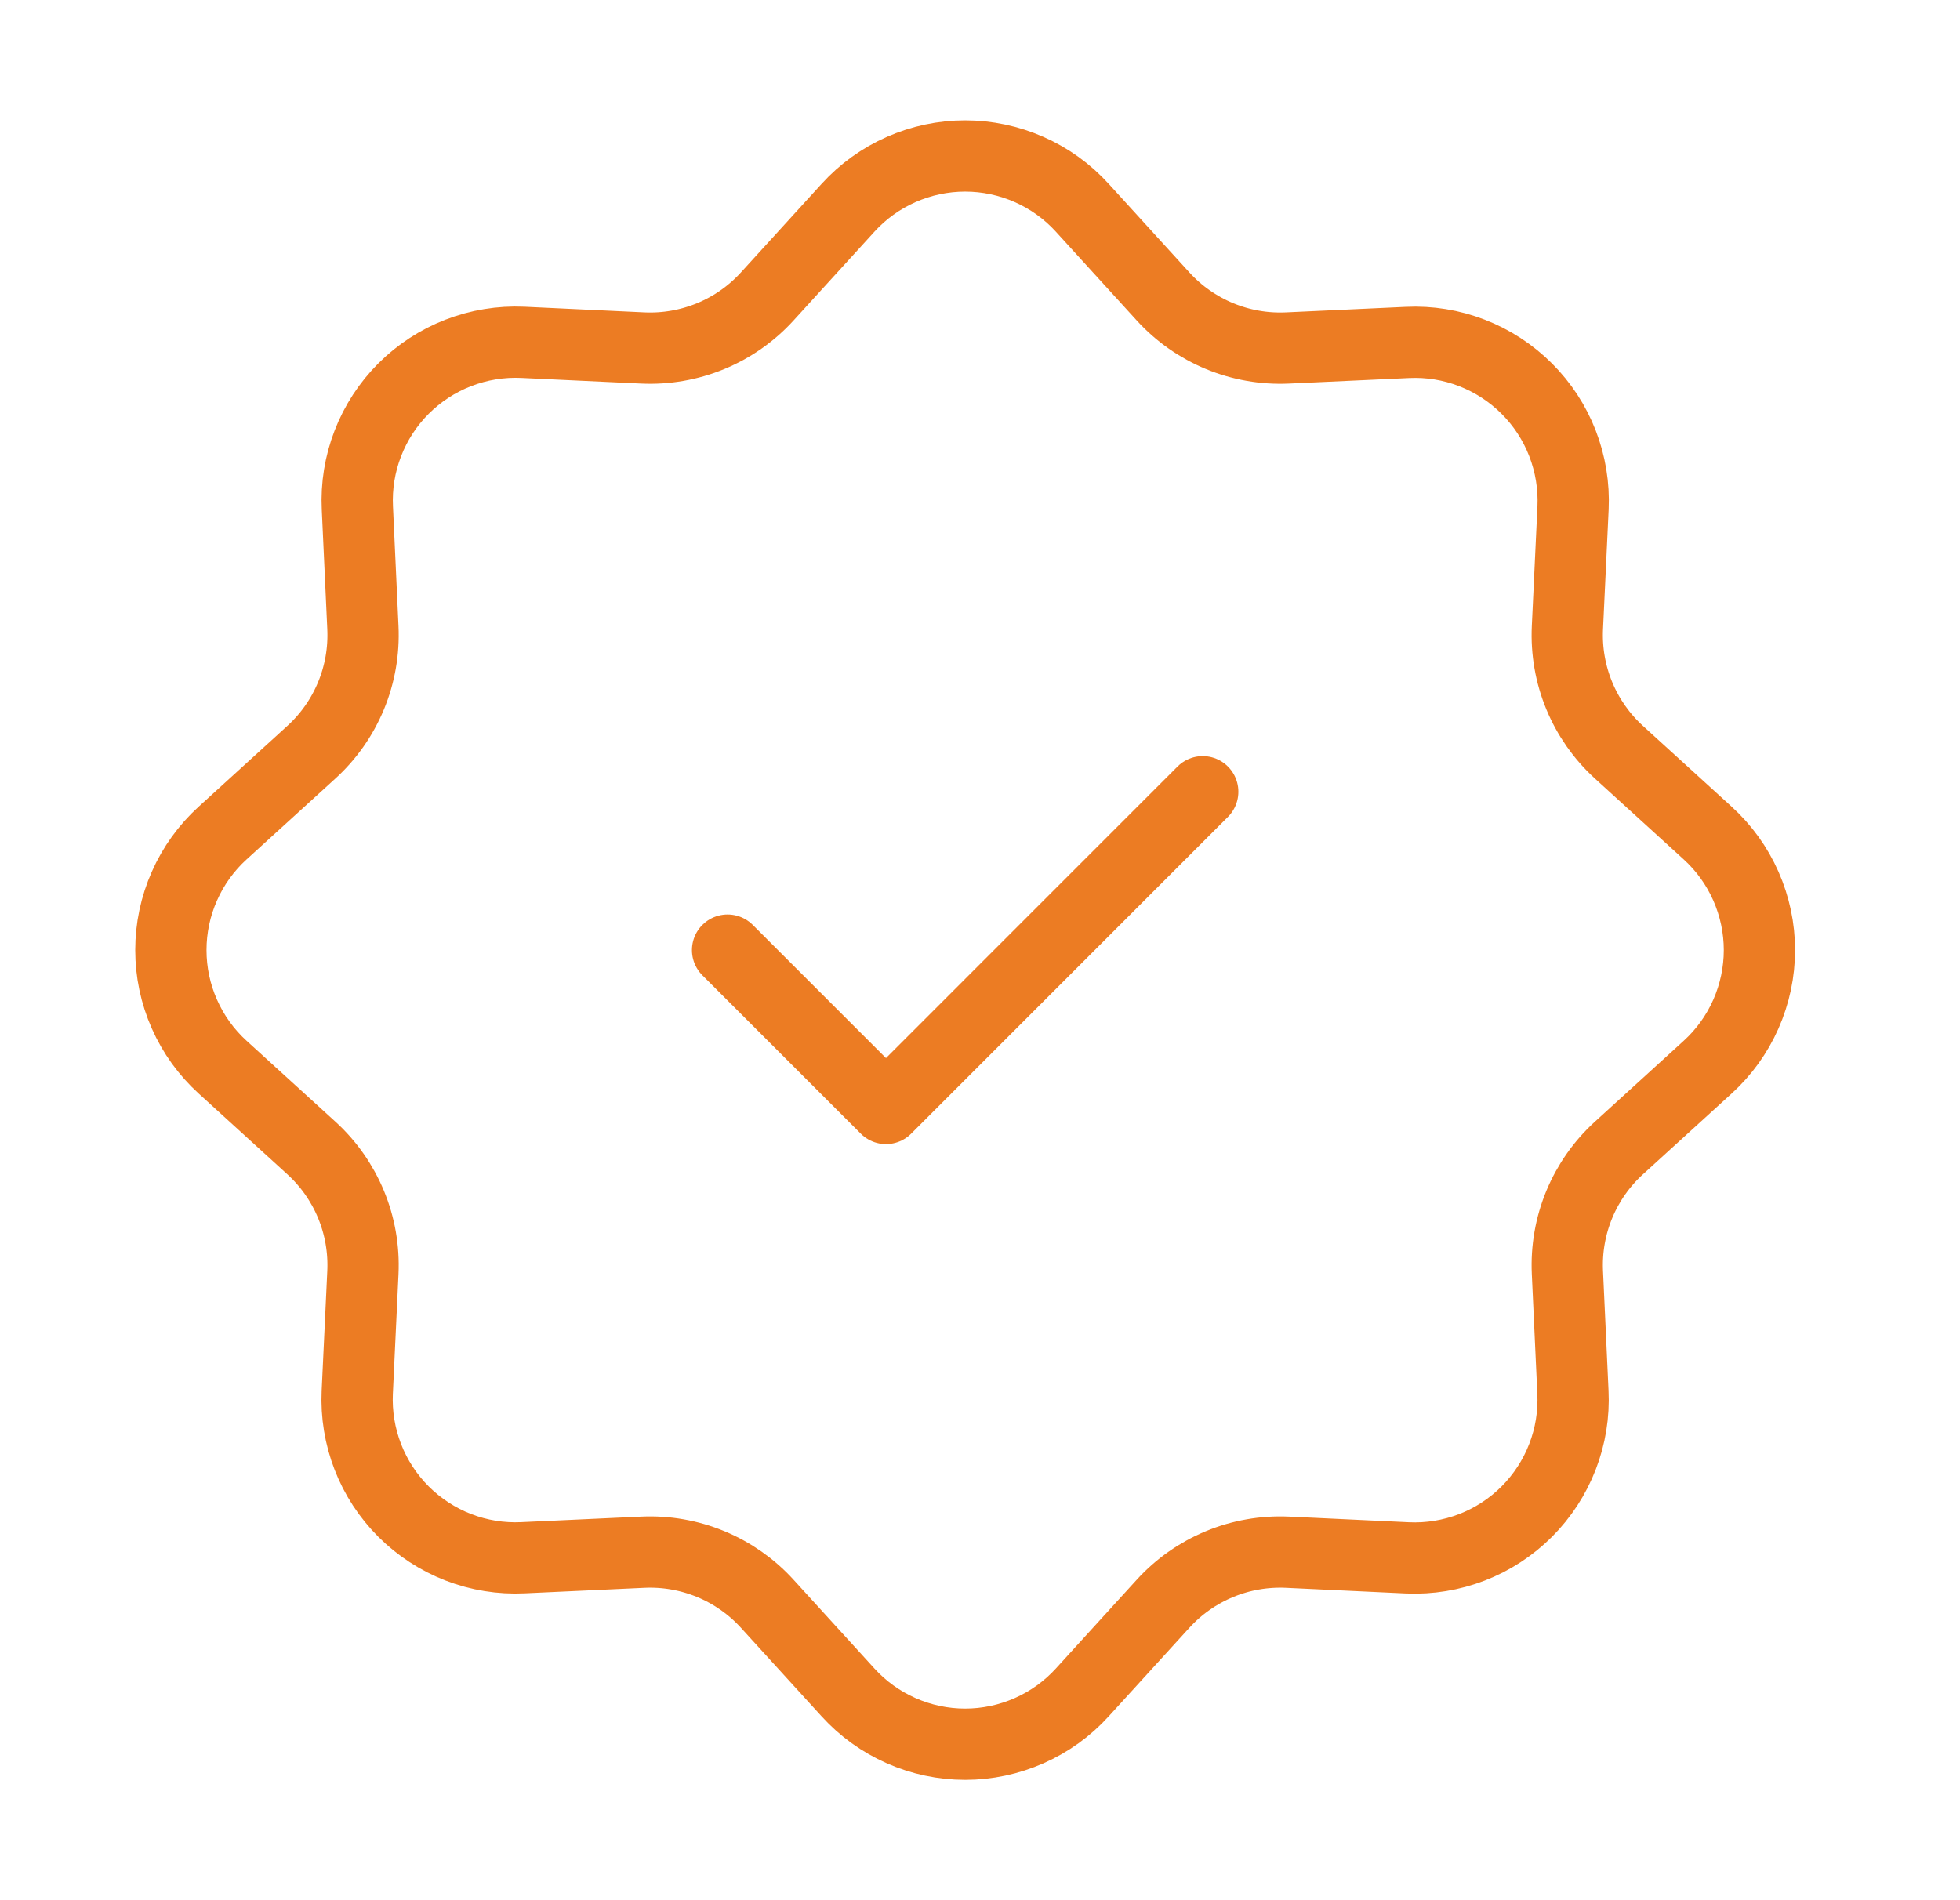 <svg width="33" height="32" viewBox="0 0 33 32" fill="none" xmlns="http://www.w3.org/2000/svg">
<path d="M14.278 3.499C14.528 3.224 14.832 3.005 15.172 2.855C15.511 2.705 15.879 2.627 16.25 2.627C16.621 2.627 16.988 2.705 17.328 2.855C17.668 3.005 17.972 3.224 18.222 3.499L19.582 4.992C19.846 5.282 20.171 5.51 20.533 5.66C20.895 5.81 21.286 5.878 21.678 5.86L23.695 5.767C24.066 5.749 24.436 5.809 24.782 5.943C25.128 6.077 25.443 6.282 25.705 6.544C25.968 6.806 26.173 7.12 26.307 7.466C26.441 7.812 26.502 8.183 26.485 8.553L26.39 10.572C26.372 10.964 26.44 11.355 26.59 11.717C26.74 12.079 26.968 12.404 27.258 12.668L28.751 14.028C29.026 14.278 29.245 14.582 29.395 14.922C29.545 15.262 29.623 15.629 29.623 16C29.623 16.371 29.545 16.738 29.395 17.078C29.245 17.418 29.026 17.722 28.751 17.972L27.258 19.332C26.968 19.596 26.74 19.921 26.59 20.283C26.44 20.645 26.372 21.036 26.39 21.428L26.483 23.445C26.501 23.816 26.441 24.186 26.307 24.532C26.173 24.879 25.968 25.193 25.706 25.456C25.444 25.718 25.13 25.923 24.784 26.057C24.438 26.191 24.067 26.252 23.697 26.235L21.678 26.14C21.286 26.122 20.895 26.19 20.533 26.34C20.171 26.49 19.846 26.718 19.582 27.008L18.222 28.501C17.972 28.776 17.668 28.995 17.328 29.145C16.988 29.295 16.621 29.373 16.25 29.373C15.879 29.373 15.511 29.295 15.172 29.145C14.832 28.995 14.528 28.776 14.278 28.501L12.918 27.008C12.654 26.718 12.329 26.49 11.967 26.34C11.604 26.19 11.214 26.122 10.822 26.14L8.805 26.233C8.434 26.251 8.064 26.191 7.717 26.057C7.371 25.923 7.057 25.718 6.794 25.456C6.532 25.194 6.327 24.88 6.193 24.534C6.059 24.188 5.998 23.817 6.015 23.447L6.11 21.428C6.128 21.036 6.06 20.645 5.91 20.283C5.76 19.921 5.532 19.596 5.242 19.332L3.749 17.972C3.474 17.722 3.255 17.418 3.105 17.078C2.954 16.738 2.877 16.371 2.877 16C2.877 15.629 2.954 15.262 3.105 14.922C3.255 14.582 3.474 14.278 3.749 14.028L5.242 12.668C5.532 12.404 5.76 12.079 5.91 11.717C6.06 11.355 6.128 10.964 6.11 10.572L6.017 8.555C5.999 8.184 6.059 7.814 6.193 7.468C6.327 7.121 6.531 6.807 6.794 6.544C7.056 6.282 7.37 6.077 7.716 5.943C8.062 5.809 8.432 5.748 8.803 5.765L10.822 5.86C11.214 5.878 11.604 5.81 11.967 5.66C12.329 5.51 12.654 5.282 12.918 4.992L14.278 3.499V3.499Z" stroke="#EC7C23" stroke-width="1.2"/>
<path d="M12.25 16L14.917 18.667L20.25 13.333" stroke="#EC7C23" stroke-width="1.2" stroke-linecap="round" stroke-linejoin="round"/>
</svg>
